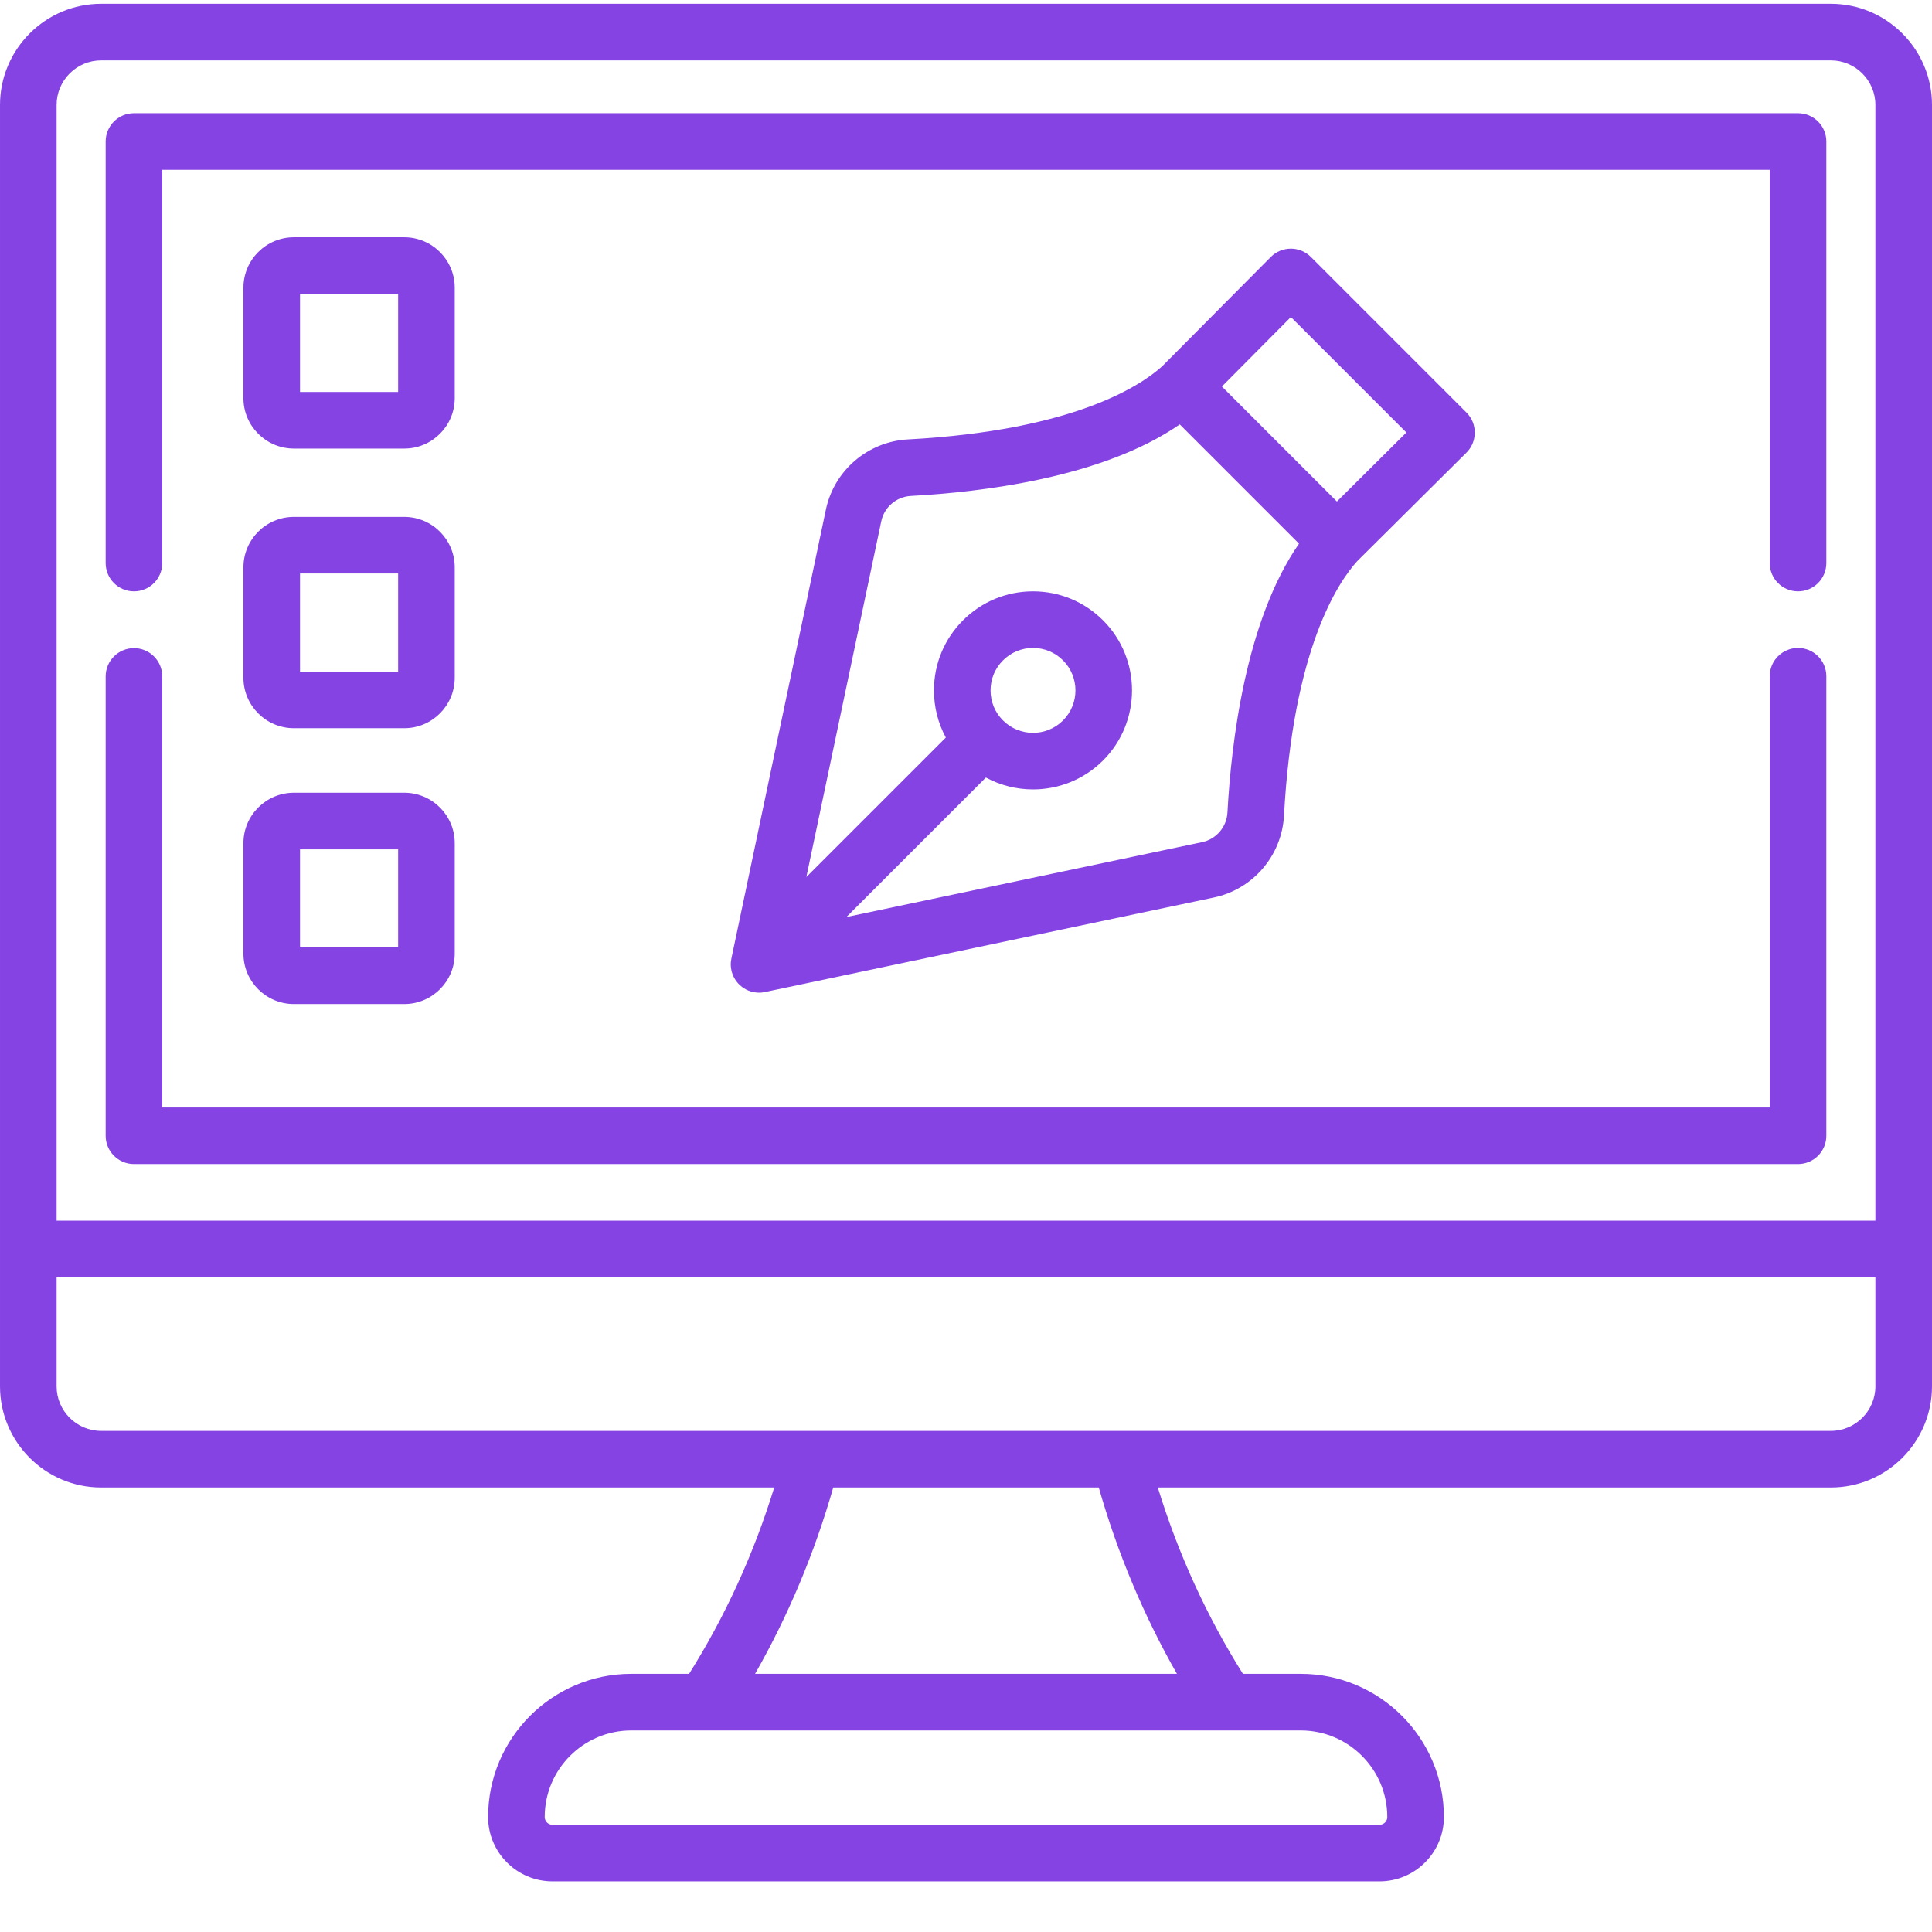 <?xml version="1.0"?>
<svg xmlns="http://www.w3.org/2000/svg" xmlns:xlink="http://www.w3.org/1999/xlink" xmlns:svgjs="http://svgjs.com/svgjs" version="1.1" width="512" height="512" x="0" y="0" viewBox="0 0 512 511" style="enable-background:new 0 0 512 512" xml:space="preserve"><g><path xmlns="http://www.w3.org/2000/svg" d="m485.188.5h-458.371c-14.789 0-26.816 12.031-26.816 26.816v339.574c0 14.785 12.027 26.812 26.816 26.812h178.359c-5.406 17.566-12.969 34.125-22.559 49.383h-15.32c-20.922 0-37.945 17.02-37.945 37.941 0 9.406 7.652 17.055 17.055 17.055h219.188c9.402 0 17.055-7.648 17.055-17.055 0-20.922-17.02-37.941-37.945-37.941h-15.32c-9.59-15.258-17.152-31.816-22.555-49.383h178.359c14.785 0 26.812-12.027 26.812-26.812v-339.574c0-14.785-12.027-26.816-26.812-26.816zm-458.371 15h458.371c6.512 0 11.812 5.301 11.812 11.816v295.672h-482v-295.672c0-6.516 5.301-11.816 11.816-11.816zm340.832 465.531c0 1.129-.922 2.055-2.055 2.055h-219.188c-1.133 0-2.055-.922-2.055-2.055 0-12.652 10.293-22.945 22.945-22.945h177.406c12.652 0 22.945 10.293 22.945 22.945zm-55.75-37.945h-111.797c8.793-15.418 15.738-31.961 20.719-49.383h70.359c4.98 17.418 11.922 33.961 20.719 49.383zm173.289-64.383h-458.371c-6.516 0-11.816-5.297-11.816-11.812v-28.902h482v28.902c0 6.512-5.301 11.812-11.812 11.812zm0 0" fill="#8543e3" data-original="#000000" style=""/><path xmlns="http://www.w3.org/2000/svg" d="m35.5 307.988h441c4.145 0 7.5-3.359 7.5-7.5v-121.777c0-4.145-3.355-7.5-7.5-7.5-4.141 0-7.5 3.355-7.5 7.5v114.277h-426v-114.227c0-4.141-3.359-7.5-7.5-7.5-4.145 0-7.5 3.359-7.5 7.5v121.727c0 4.141 3.355 7.5 7.5 7.5zm0 0" fill="#8543e3" data-original="#000000" style=""/><path xmlns="http://www.w3.org/2000/svg" d="m35.5 156.211c4.141 0 7.5-3.359 7.5-7.5v-104.211h426v104.211c0 4.145 3.359 7.5 7.5 7.5 4.145 0 7.5-3.355 7.5-7.5v-111.711c0-4.141-3.355-7.5-7.5-7.5h-441c-4.145 0-7.5 3.359-7.5 7.5v111.711c0 4.145 3.355 7.5 7.5 7.5zm0 0" fill="#8543e3" data-original="#000000" style=""/><path xmlns="http://www.w3.org/2000/svg" d="m120.508 75.746c0-7.371-6-13.367-13.371-13.367h-29.258c-7.375 0-13.371 5.996-13.371 13.367v29.262c0 7.371 6 13.367 13.371 13.367h29.258c7.371 0 13.371-5.996 13.371-13.367zm-15 27.629h-26v-25.996h26zm0 0" fill="#8543e3" data-original="#000000" style=""/><path xmlns="http://www.w3.org/2000/svg" d="m120.508 149.852c0-7.375-6-13.371-13.371-13.371h-29.258c-7.375 0-13.371 5.996-13.371 13.371v29.258c0 7.371 6 13.371 13.371 13.371h29.258c7.371 0 13.371-6 13.371-13.371zm-15 27.629h-26v-26h26zm0 0" fill="#8543e3" data-original="#000000" style=""/><path xmlns="http://www.w3.org/2000/svg" d="m107.137 209.582h-29.258c-7.375 0-13.371 6-13.371 13.371v29.258c0 7.375 6 13.371 13.371 13.371h29.258c7.371 0 13.371-6 13.371-13.371v-29.258c0-7.375-6-13.371-13.371-13.371zm-1.629 41h-26v-26h26zm0 0" fill="#8543e3" data-original="#000000" style=""/><path xmlns="http://www.w3.org/2000/svg" d="m193.66 255.191c.004.047.004.094.004.141.004.023.004.047.004.07.004.07.008.141.012.211 0 0 0 .004.004.004.004.07.012.141.016.211.004.016.004.027.004.039.008.066.016.129.027.195v.016c.184 1.348.734 2.656 1.652 3.762 0 0 0 .004.004.004.043.055.09.105.137.16.008.012.016.02.027.031.039.043.078.09.121.133.012.012.02.027.031.039.051.055.105.105.156.156.043.047.09.09.137.133.031.031.062.059.094.09.012.012.027.023.043.039 1.316 1.195 2.961 1.836 4.625 1.926.012 0 .027.004.039.004.047 0 .094.004.141.004h.043c.059.004.121.004.18.004.066 0 .129 0 .191-.004h.043c.047-.004.094-.004.145-.008h.051c.047-.004.094-.008.141-.012.016 0 .027 0 .043-.004.051-.004.102-.008.152-.012.008-.004.02-.004.031-.004.055-.008.109-.012.16-.02.008-.004.016-.004.023-.004.227-.031.453-.07.676-.121l118.863-25.023c10.375-2.184 18.02-11.113 18.594-21.719 2.379-44.047 14.277-61.77 19.418-67.441l28.926-28.734c1.414-1.402 2.211-3.312 2.211-5.309.004-1.992-.785-3.906-2.195-5.312l-41.242-41.246c-1.406-1.406-3.316-2.195-5.305-2.195h-.012c-1.996 0-3.902.797-5.309 2.211l-28.727 28.914c-5.656 5.137-23.379 17.051-67.449 19.43-10.605.574-19.535 8.219-21.723 18.594l-25.023 118.883c-.059.258-.102.516-.133.777 0 .012-.004.023-.004.039-.008.059-.012.113-.016.172-.004.023-.004.043-.008.062-.004.055-.008.109-.008.168-.004.016-.004.031-.004.051-.004.066-.008.133-.008.203v.074c-.004.047-.004.09 0 .133-.004.031-.004.059-.004.086zm148.441-171.672 30.602 30.602-18.406 18.289-30.48-30.48zm-108.555 54.117c.785-3.742 4.016-6.5 7.848-6.707 18.539-1 50.91-4.824 71.25-18.961l31.609 31.609c-14.137 20.336-17.961 52.711-18.965 71.246-.203 3.836-2.965 7.066-6.703 7.852l-94.281 19.852 36.965-36.969c3.883 2.098 8.188 3.145 12.492 3.145 6.723 0 13.441-2.559 18.562-7.676 10.234-10.238 10.234-26.891 0-37.129-4.961-4.957-11.555-7.688-18.562-7.688-7.016 0-13.605 2.73-18.566 7.688-4.957 4.961-7.688 11.551-7.688 18.566 0 4.434 1.094 8.703 3.148 12.496l-36.961 36.961zm28.961 44.828c0-3.008 1.168-5.832 3.297-7.957 2.125-2.125 4.949-3.297 7.957-3.297 3.004 0 5.828 1.172 7.953 3.297 4.391 4.387 4.391 11.523 0 15.914-4.387 4.387-11.523 4.387-15.91 0-2.129-2.125-3.297-4.953-3.297-7.957zm0 0" fill="#8543e3" data-original="#000000" style=""/></g></svg>
